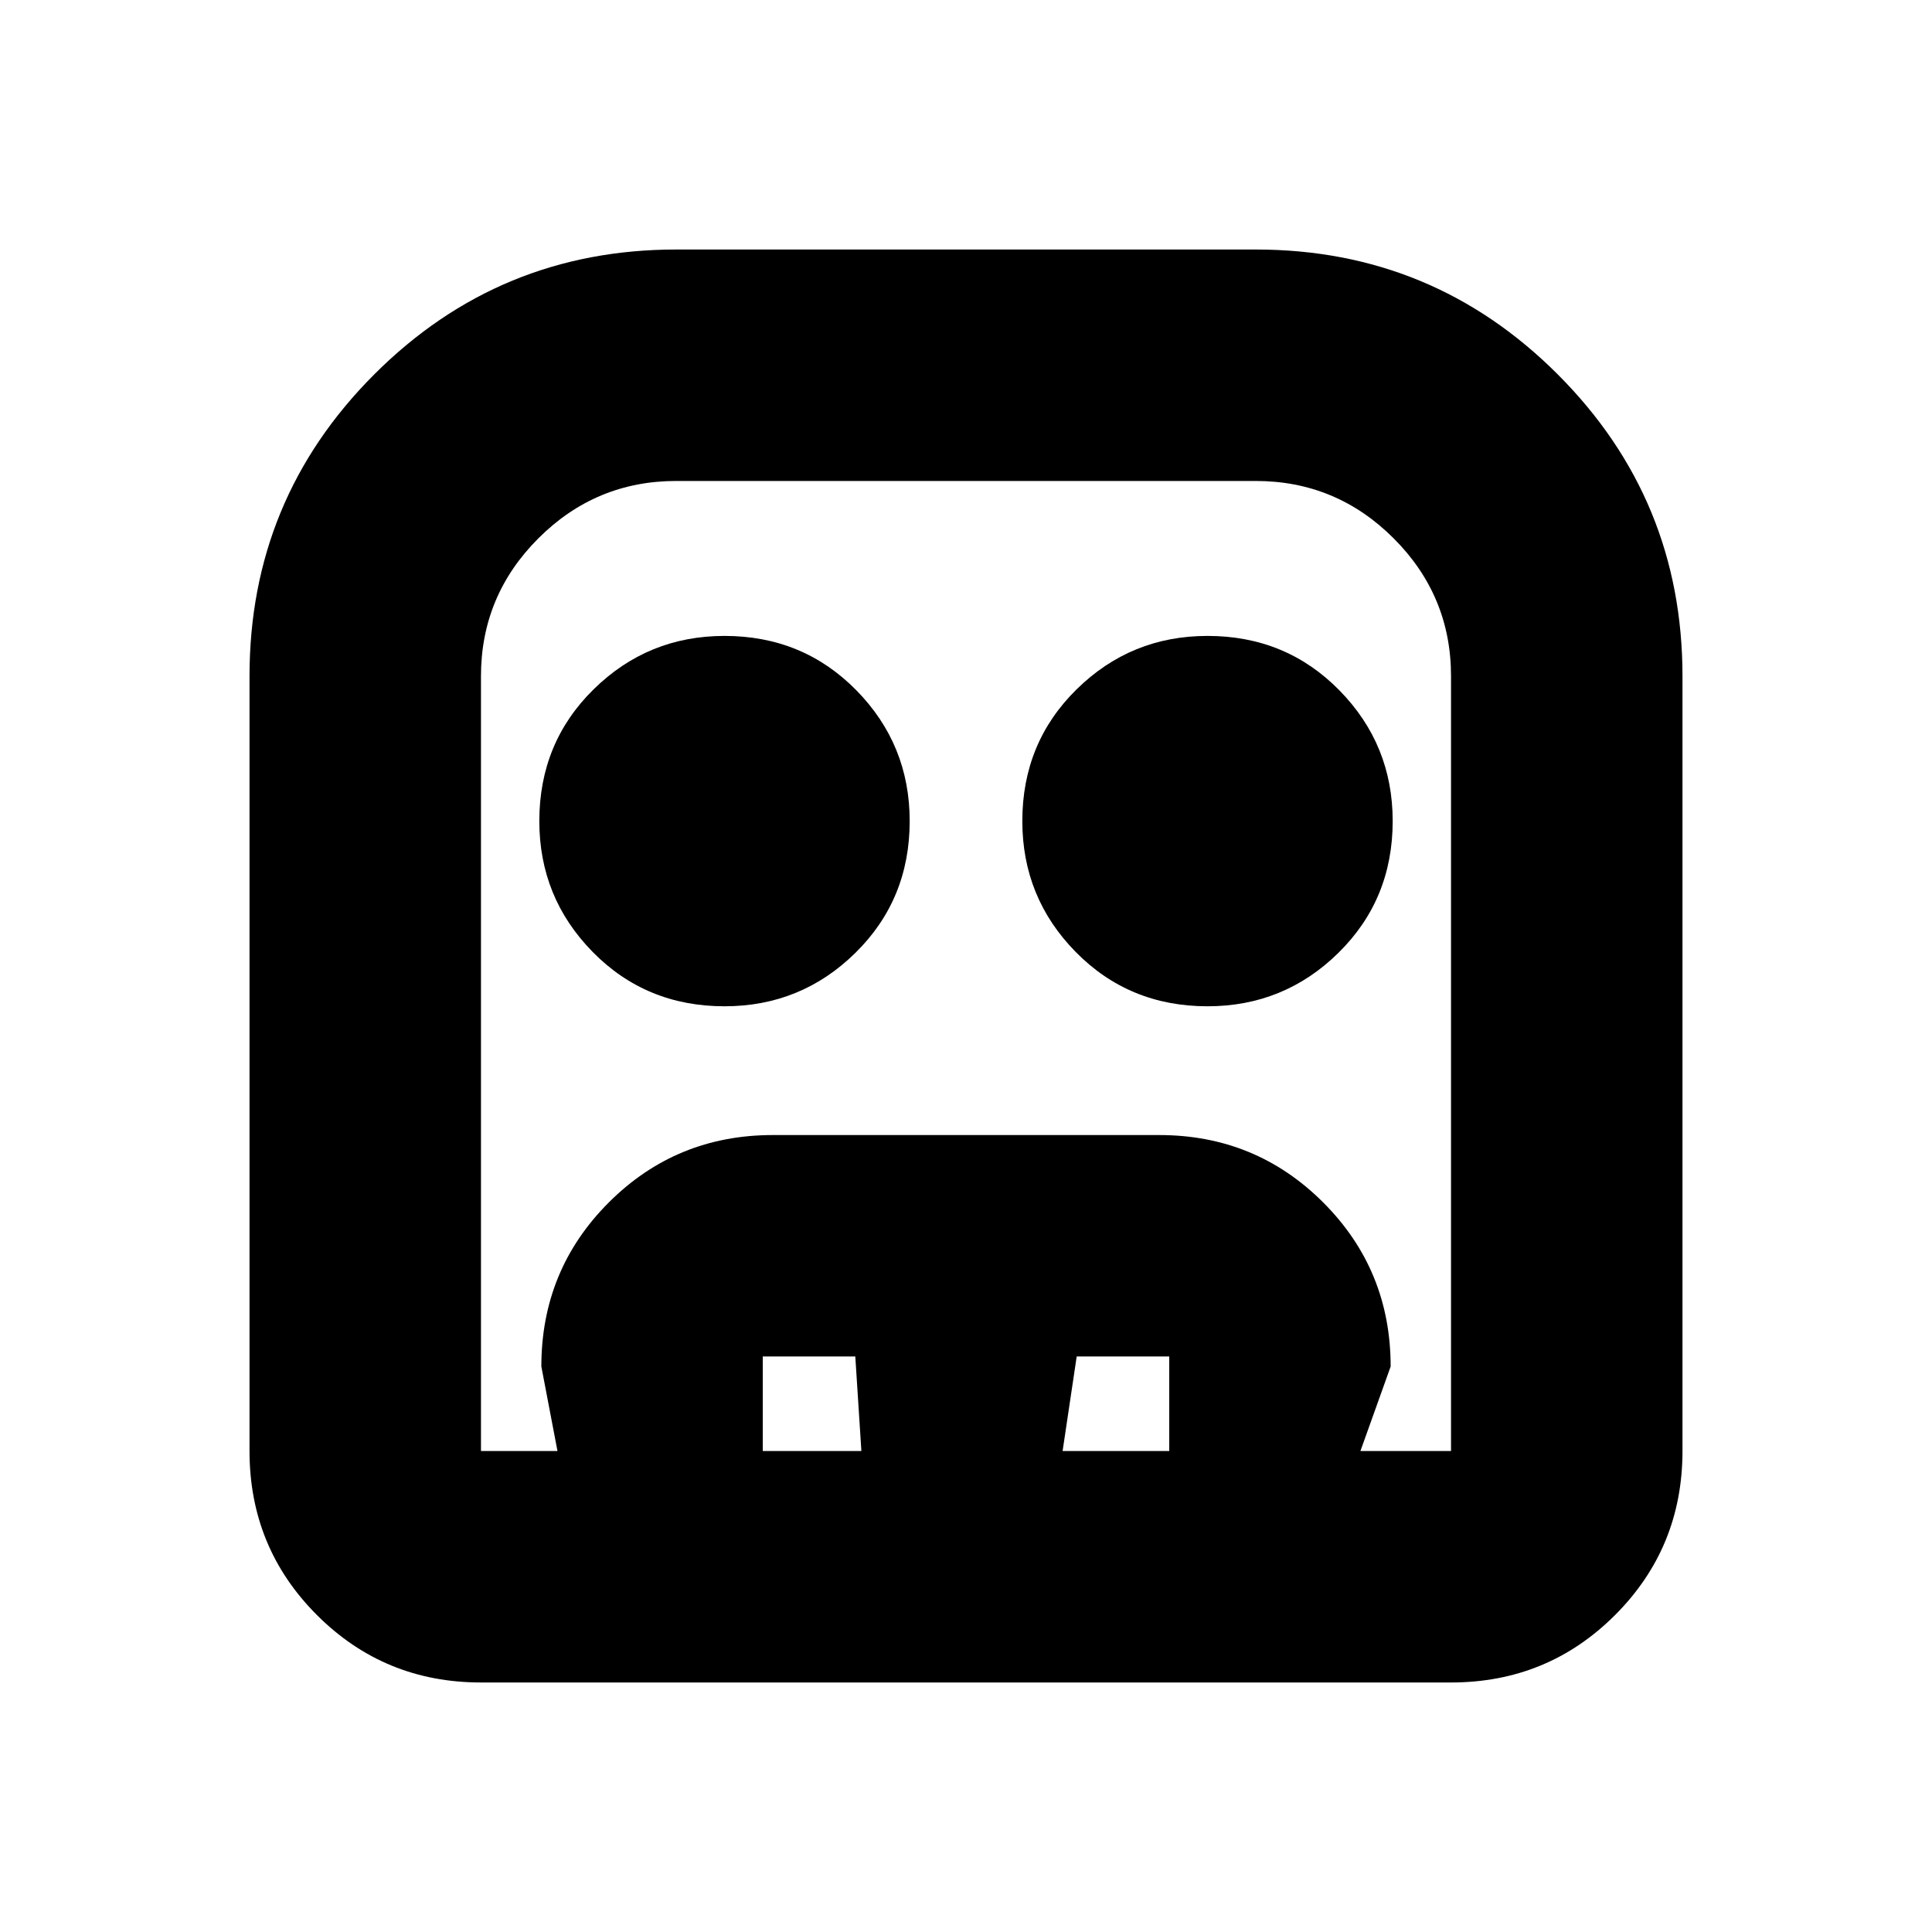 <svg xmlns="http://www.w3.org/2000/svg" height="20" width="20"><path d="M4.979 17.417q-1 0-1.698-.698t-.698-1.698V7q0-1.833 1.292-3.125T7 2.583h6q1.833 0 3.125 1.292T17.417 7v8.021q0 1-.698 1.698t-1.698.698Zm0-2.396h10.042V7q0-.833-.594-1.427-.594-.594-1.427-.594H7q-.833 0-1.427.594-.594.594-.594 1.427v8.021ZM7.5 10.417q-.812 0-1.365-.563-.552-.562-.552-1.354 0-.812.563-1.365.562-.552 1.354-.552.812 0 1.365.563.552.562.552 1.354 0 .812-.563 1.365-.562.552-1.354.552Zm5 0q-.812 0-1.365-.563-.552-.562-.552-1.354 0-.812.563-1.365.562-.552 1.354-.552.812 0 1.365.563.552.562.552 1.354 0 .812-.563 1.365-.562.552-1.354.552Zm-6.729 4.604-.167-.875q0-1 .698-1.698T8 11.75h4q1 0 1.698.698t.698 1.698l-.313.875h-1.979v-.979h-.958l-.146.979H8.917l-.063-.979h-.958v.979Zm-.792 0h10.042H4.979Z"/></svg>